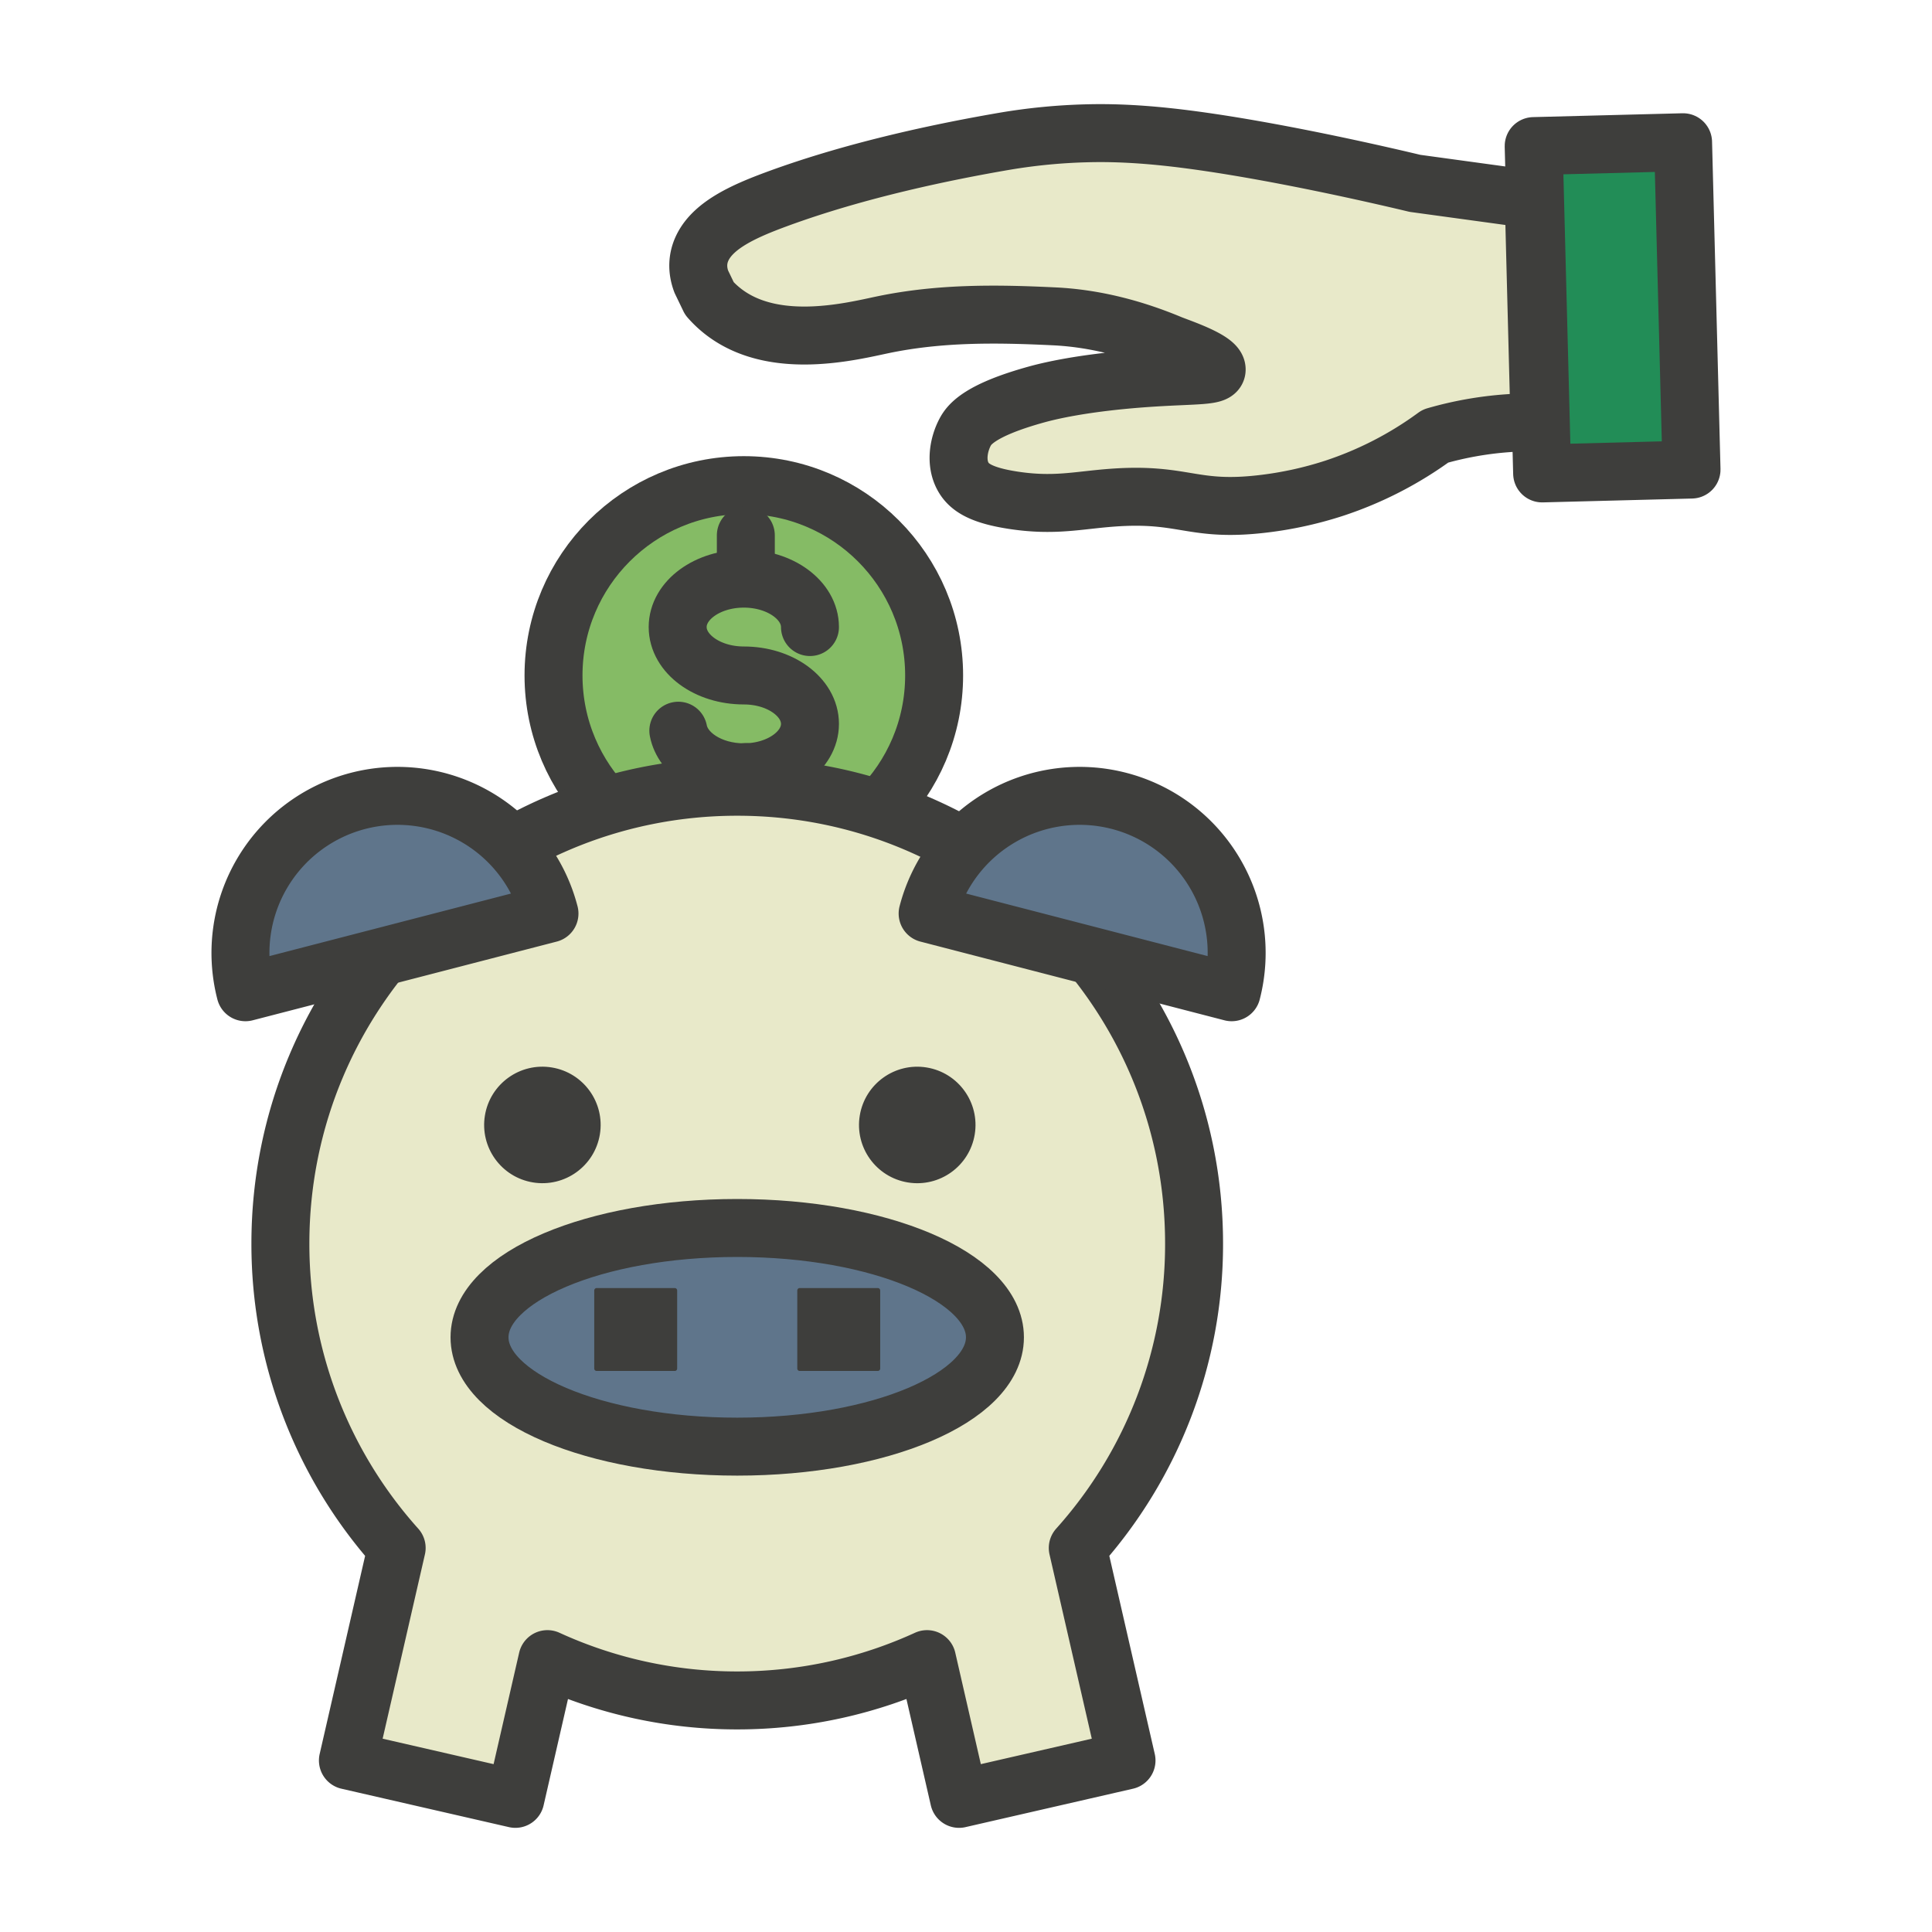 <?xml version="1.0" encoding="utf-8"?><svg viewBox="0 0 100 100" xmlns="http://www.w3.org/2000/svg" width="38px" height="38px" xmlns:xlink="http://www.w3.org/1999/xlink" style="width:100%;height:100%;animation-play-state:paused" ><g class="ldl-scale" style="transform-origin:50% 50% 0px;transform:rotate(0deg) scale(1);animation-play-state:paused" ><g style="animation-play-state:paused" ><circle r="9.85" cy="34.961" cx="38.5" stroke-miterlimit="10" stroke-linejoin="round" stroke-linecap="round" stroke-width="3" stroke="#000" fill="#F8EAA3" style="stroke:rgb(62, 62, 60);fill:rgb(133, 187, 101);animation-play-state:paused" ></circle>
<g style="animation-play-state:paused" ><path d="M35.11 37.821c.235 1.217 1.663 2.153 3.39 2.153 1.891 0 3.424-1.122 3.424-2.506s-1.533-2.506-3.424-2.506-3.424-1.122-3.424-2.506c0-1.384 1.533-2.506 3.424-2.506s3.424 1.122 3.424 2.506" stroke-miterlimit="10" stroke-linejoin="round" stroke-linecap="round" stroke-width="3" stroke="#000" fill="none" style="stroke:rgb(62, 62, 60);animation-play-state:paused" ></path>
<path d="M38.604 39.962v2.249" stroke-miterlimit="10" stroke-linejoin="round" stroke-linecap="round" stroke-width="3" stroke="#000" fill="none" style="stroke:rgb(62, 62, 60);animation-play-state:paused" ></path>
<path d="M38.604 27.711v2.109" stroke-miterlimit="10" stroke-linejoin="round" stroke-linecap="round" stroke-width="3" stroke="#000" fill="none" style="stroke:rgb(62, 62, 60);animation-play-state:paused" ></path></g></g>
<g style="animation-play-state:paused" ><path d="M61.805 64.368c0-13.059-10.587-23.646-23.646-23.646S14.513 51.309 14.513 64.368a23.552 23.552 0 0 0 6.018 15.755l-2.523 10.998 8.667 1.988 1.659-7.233a23.551 23.551 0 0 0 9.824 2.138c3.506 0 6.831-.769 9.824-2.138l1.659 7.233 8.667-1.988-2.523-10.998a23.542 23.542 0 0 0 6.02-15.755z" stroke-miterlimit="10" stroke-linejoin="round" stroke-linecap="round" stroke-width="3" stroke="#000" fill="#FCE9F2" style="stroke:rgb(62, 62, 60);fill:rgb(232, 233, 201);animation-play-state:paused" ></path>
<path d="M57.919 41.453a8.128 8.128 0 0 0-9.905 5.831l15.736 4.074a8.128 8.128 0 0 0-5.831-9.905z" stroke-miterlimit="10" stroke-linejoin="round" stroke-linecap="round" stroke-width="3" stroke="#000" fill="#EF66B2" style="stroke:rgb(62, 62, 60);fill:rgb(95, 117, 139);animation-play-state:paused" ></path>
<path d="M18.536 41.453a8.128 8.128 0 0 1 9.905 5.831l-15.736 4.074a8.13 8.13 0 0 1 5.831-9.905z" stroke-miterlimit="10" stroke-linejoin="round" stroke-linecap="round" stroke-width="3" stroke="#000" fill="#EF66B2" style="stroke:rgb(62, 62, 60);fill:rgb(95, 117, 139);animation-play-state:paused" ></path>
<ellipse ry="5.659" rx="13.339" cy="69.219" cx="38.159" stroke-miterlimit="10" stroke-linejoin="round" stroke-linecap="round" stroke-width="3" stroke="#000" fill="#EF66B2" style="stroke:rgb(62, 62, 60);fill:rgb(95, 117, 139);animation-play-state:paused" ></ellipse>
<circle r="2.89" cy="58.227" cx="47.478" stroke-miterlimit="10" stroke-linejoin="round" stroke-linecap="round" stroke-width=".25" stroke="#000" transform="rotate(-80.689 47.478 58.228)" style="stroke:rgb(62, 62, 60);fill:rgb(62, 62, 60);animation-play-state:paused" ></circle>
<circle r="2.89" cy="58.227" cx="28.076" stroke-miterlimit="10" stroke-linejoin="round" stroke-linecap="round" stroke-width=".25" stroke="#000" transform="rotate(-80.689 28.075 58.228)" style="stroke:rgb(62, 62, 60);fill:rgb(62, 62, 60);animation-play-state:paused" ></circle>
<path d="M41.392 66.794h4.042v4.042h-4.042z" stroke-miterlimit="10" stroke-linejoin="round" stroke-linecap="round" stroke-width=".25" stroke="#000" style="stroke:rgb(62, 62, 60);fill:rgb(62, 62, 60);animation-play-state:paused" ></path>
<path d="M30.883 66.794h4.042v4.042h-4.042z" stroke-miterlimit="10" stroke-linejoin="round" stroke-linecap="round" stroke-width=".25" stroke="#000" style="stroke:rgb(62, 62, 60);fill:rgb(62, 62, 60);animation-play-state:paused" ></path></g>
<g style="animation-play-state:paused" ><path d="M40.222 10.299c-1.678.617-3.249 1.318-3.843 2.483-.368.722-.235 1.376-.083 1.789l.425.882c.188.214.486.52.91.818 2.62 1.845 6.449.878 8.039.544 2.977-.624 5.906-.586 8.896-.441 2.107.102 4.118.636 6.013 1.426.434.181 2.491.854 2.392 1.358-.062.314-1.137.256-3.231.386-3.691.23-5.605.738-6.129.884-2.862.797-3.427 1.518-3.645 1.92-.341.629-.53 1.588-.11 2.332.315.559.954.962 2.59 1.213 2.119.324 3.345-.001 5.114-.132 3.76-.278 4.133.755 7.819.317a19.1 19.1 0 0 0 3.67-.804 18.787 18.787 0 0 0 5.247-2.701 18.126 18.126 0 0 1 3.74-.667c.58-.042 1.131-.053 1.647-.042l-.297-11.532-6.15-.842c-.995-.239-7.856-1.872-12.826-2.402-1.874-.2-3.205-.214-4.186-.188a30.022 30.022 0 0 0-4.213.409c-2.997.514-7.6 1.448-11.789 2.99z" stroke-miterlimit="10" stroke-linejoin="round" stroke-linecap="round" stroke-width="3" stroke="#000" fill="#F8EDCF" style="stroke:rgb(62, 62, 60);fill:rgb(232, 233, 201);animation-play-state:paused" ></path>
<path d="M87.116 7.362l.437 16.942-7.732.2-.438-16.943z" stroke-miterlimit="10" stroke-linejoin="round" stroke-linecap="round" stroke-width="3" stroke="#000" fill="#EE7D54" style="stroke:rgb(62, 62, 60);fill:rgb(34, 141, 87);animation-play-state:paused" ></path></g></g></svg>
